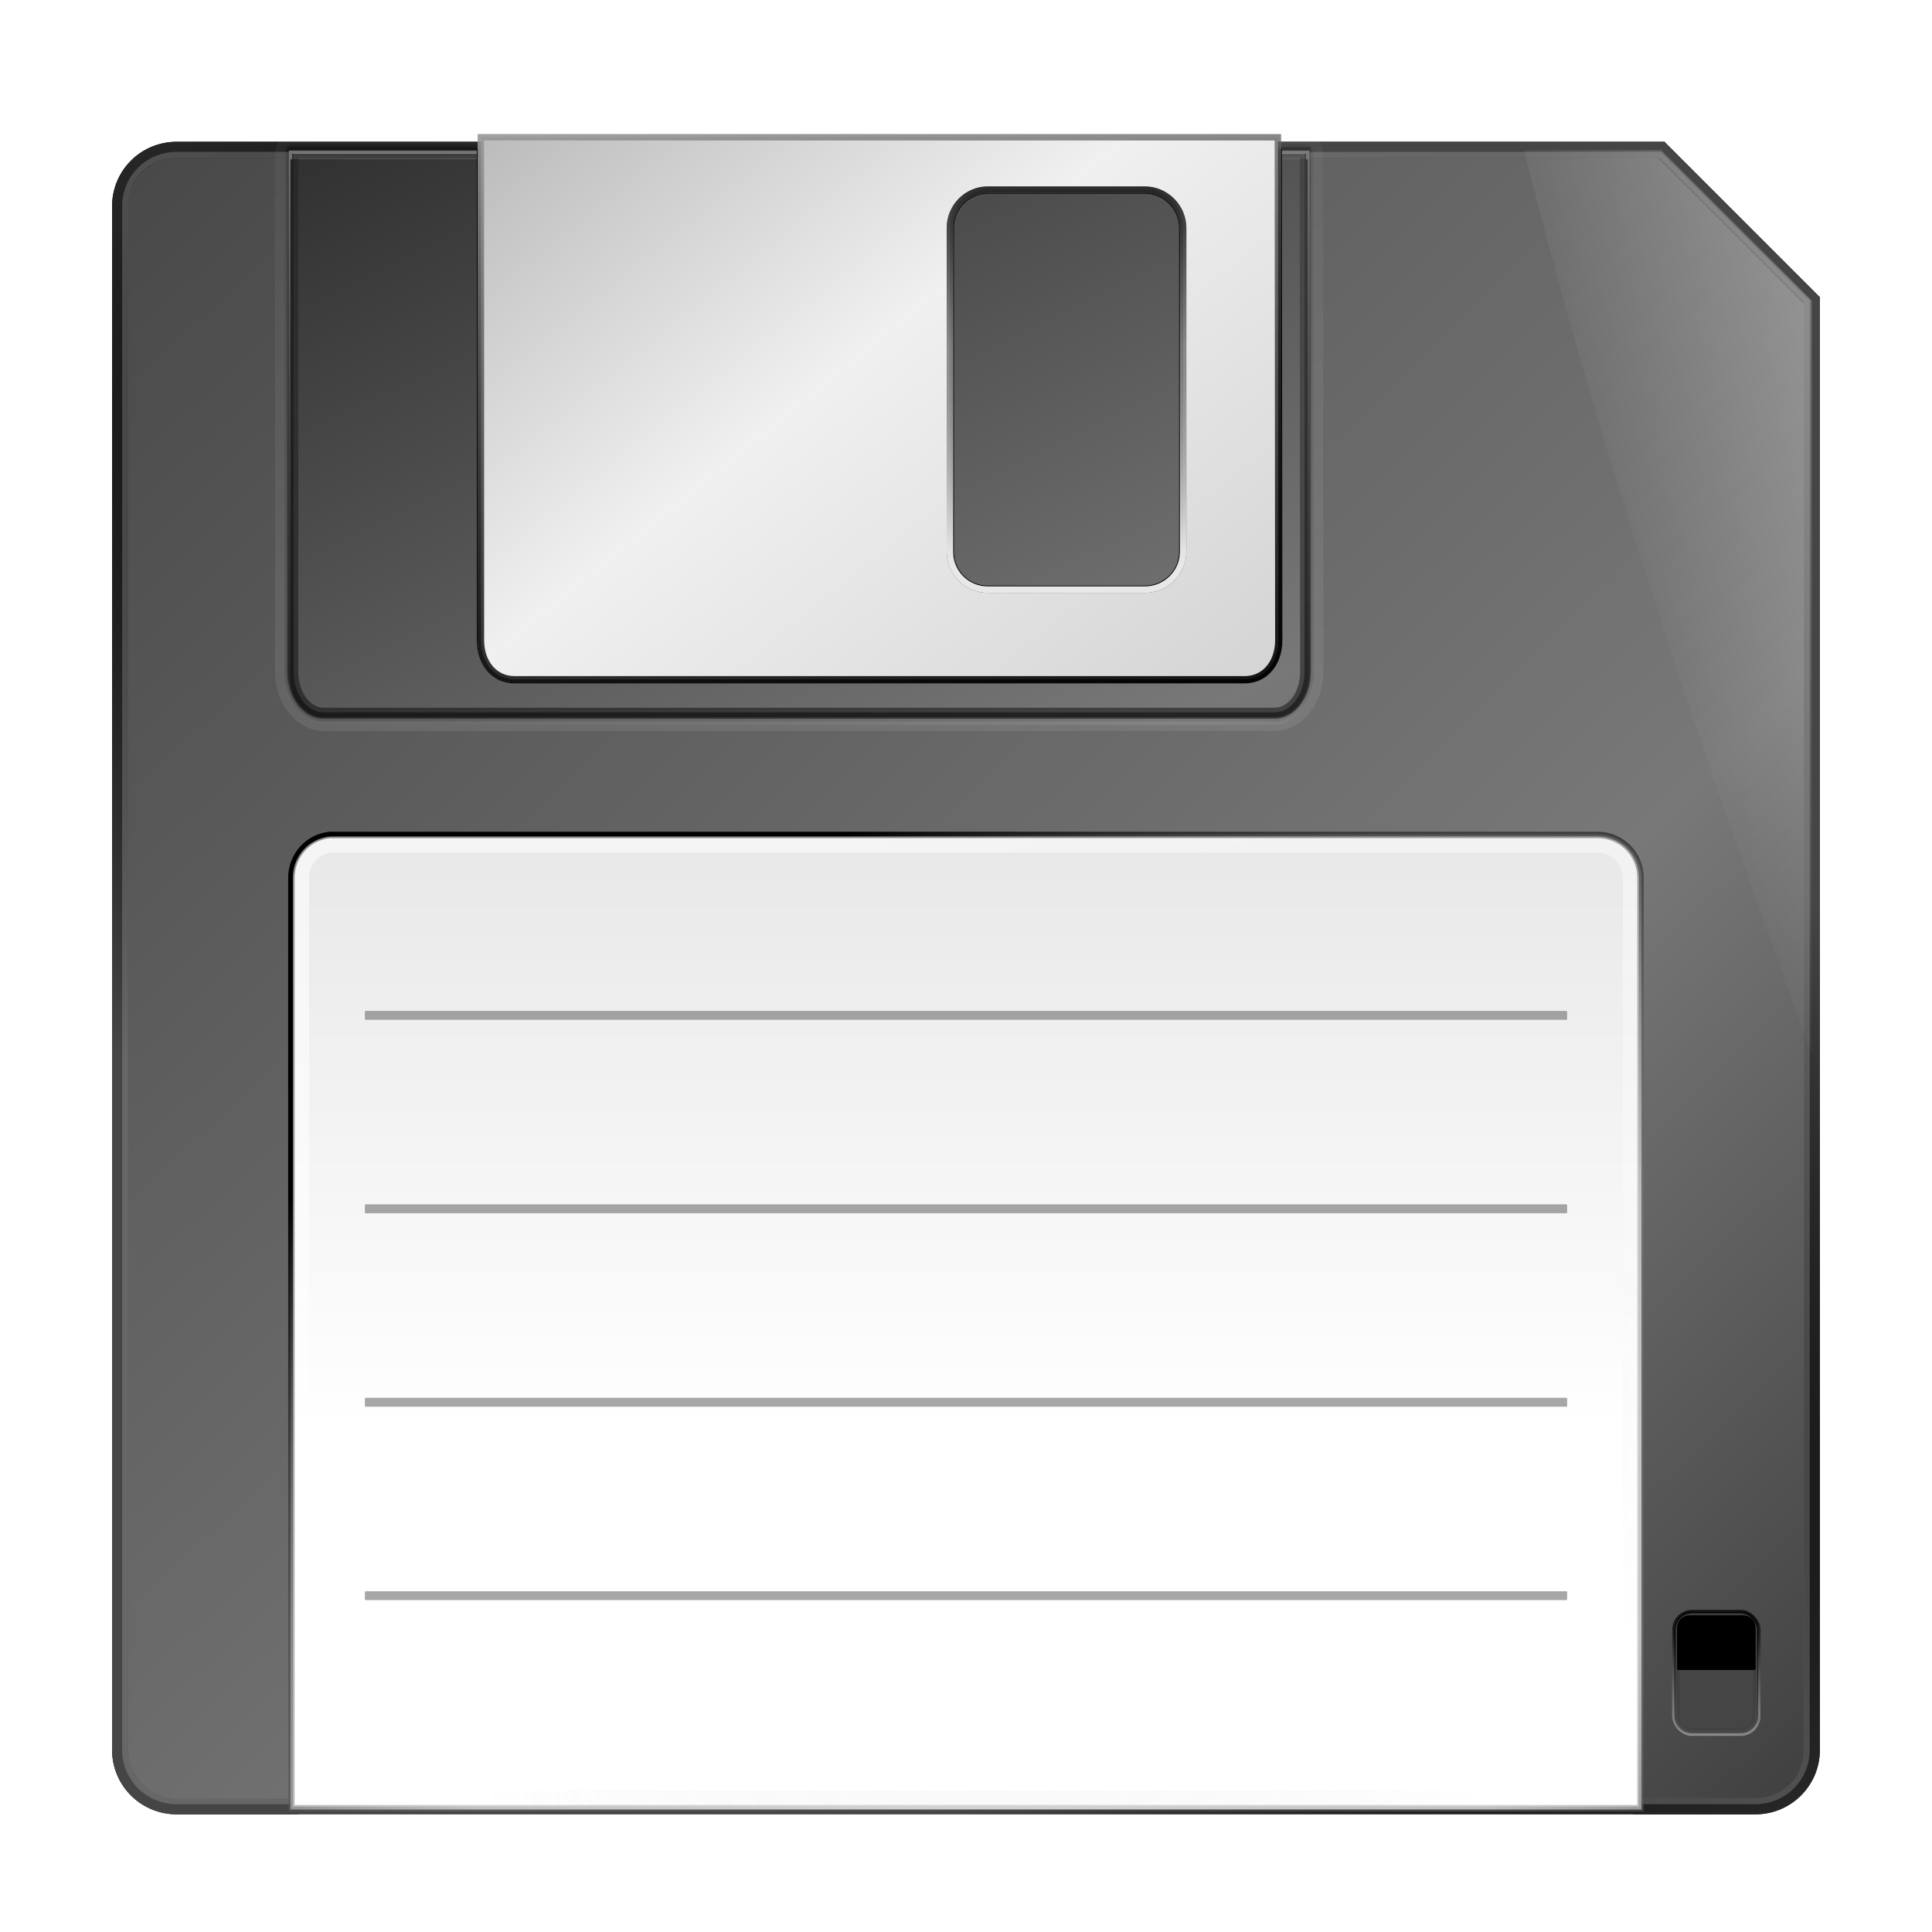 <?xml version="1.0" encoding="UTF-8" standalone="no"?>
<!-- Created with Inkscape (http://www.inkscape.org/) -->
<svg
   xmlns:dc="http://purl.org/dc/elements/1.1/"
   xmlns:cc="http://creativecommons.org/ns#"
   xmlns:rdf="http://www.w3.org/1999/02/22-rdf-syntax-ns#"
   xmlns:svg="http://www.w3.org/2000/svg"
   xmlns="http://www.w3.org/2000/svg"
   xmlns:xlink="http://www.w3.org/1999/xlink"
   xmlns:sodipodi="http://sodipodi.sourceforge.net/DTD/sodipodi-0.dtd"
   xmlns:inkscape="http://www.inkscape.org/namespaces/inkscape"
   width="128"
   height="128"
   id="svg2409"
   sodipodi:version="0.32"
   inkscape:version="0.46"
   version="1.0"
   sodipodi:docname="document-save.svg"
   inkscape:output_extension="org.inkscape.output.svg.inkscape"
   inkscape:export-filename="/home/immanuel/mydata/archive/prj/cream/art/othr/floppy.png"
   inkscape:export-xdpi="90"
   inkscape:export-ydpi="90">
  <defs
     id="defs2411">
    <inkscape:perspective
       sodipodi:type="inkscape:persp3d"
       inkscape:vp_x="0 : 64 : 1"
       inkscape:vp_y="0 : 1000 : 0"
       inkscape:vp_z="128 : 64 : 1"
       inkscape:persp3d-origin="64 : 42.666667 : 1"
       id="perspective156" />
    <linearGradient
       inkscape:collect="always"
       id="linearGradient3315">
      <stop
         style="stop-color:#ffffff;stop-opacity:1;"
         offset="0"
         id="stop3317" />
      <stop
         style="stop-color:#ffffff;stop-opacity:0;"
         offset="1"
         id="stop3319" />
    </linearGradient>
    <linearGradient
       inkscape:collect="always"
       id="linearGradient3302">
      <stop
         style="stop-color:#ffffff;stop-opacity:1;"
         offset="0"
         id="stop3304" />
      <stop
         style="stop-color:#ffffff;stop-opacity:0;"
         offset="1"
         id="stop3306" />
    </linearGradient>
    <linearGradient
       id="linearGradient3309">
      <stop
         id="stop3311"
         offset="0"
         style="stop-color:#bebebe;stop-opacity:0.118;" />
      <stop
         style="stop-color:#ffffff;stop-opacity:0.455;"
         offset="0.506"
         id="stop3313" />
      <stop
         id="stop3315"
         offset="1"
         style="stop-color:#ffffff;stop-opacity:1;" />
    </linearGradient>
    <linearGradient
       id="linearGradient3303">
      <stop
         id="stop3305"
         offset="0"
         style="stop-color:#cbcbcb;stop-opacity:1;" />
      <stop
         id="stop3307"
         offset="1"
         style="stop-color:#ffffff;stop-opacity:1;" />
    </linearGradient>
    <linearGradient
       inkscape:collect="always"
       id="linearGradient3712">
      <stop
         style="stop-color:#000000;stop-opacity:1;"
         offset="0"
         id="stop3714" />
      <stop
         style="stop-color:#000000;stop-opacity:0;"
         offset="1"
         id="stop3716" />
    </linearGradient>
    <linearGradient
       inkscape:collect="always"
       id="linearGradient3654">
      <stop
         style="stop-color:#ffffff;stop-opacity:1;"
         offset="0"
         id="stop3656" />
      <stop
         style="stop-color:#ffffff;stop-opacity:0;"
         offset="1"
         id="stop3658" />
    </linearGradient>
    <linearGradient
       inkscape:collect="always"
       id="linearGradient3622">
      <stop
         style="stop-color:#ffffff;stop-opacity:1;"
         offset="0"
         id="stop3624" />
      <stop
         style="stop-color:#ffffff;stop-opacity:0;"
         offset="1"
         id="stop3626" />
    </linearGradient>
    <linearGradient
       id="linearGradient3611">
      <stop
         style="stop-color:#787878;stop-opacity:1;"
         offset="0"
         id="stop3613" />
      <stop
         id="stop3615"
         offset="0.578"
         style="stop-color:#f0f0f0;stop-opacity:1;" />
      <stop
         style="stop-color:#cbcbcb;stop-opacity:1;"
         offset="1"
         id="stop3617" />
    </linearGradient>
    <linearGradient
       id="linearGradient3553">
      <stop
         id="stop3555"
         offset="0"
         style="stop-color:#cbcbcb;stop-opacity:1;" />
      <stop
         id="stop3557"
         offset="1"
         style="stop-color:#ffffff;stop-opacity:0;" />
    </linearGradient>
    <linearGradient
       id="linearGradient3523">
      <stop
         style="stop-color:#454545;stop-opacity:1;"
         offset="0"
         id="stop3525" />
      <stop
         id="stop3527"
         offset="0.348"
         style="stop-color:#787878;stop-opacity:1;" />
      <stop
         style="stop-color:#000000;stop-opacity:1;"
         offset="1"
         id="stop3529" />
    </linearGradient>
    <linearGradient
       id="linearGradient3457">
      <stop
         style="stop-color:#454545;stop-opacity:0.121;"
         offset="0"
         id="stop3459" />
      <stop
         id="stop3461"
         offset="0.506"
         style="stop-color:#787878;stop-opacity:0.457;" />
      <stop
         style="stop-color:#000000;stop-opacity:1;"
         offset="1"
         id="stop3463" />
    </linearGradient>
    <linearGradient
       id="linearGradient3412">
      <stop
         style="stop-color:#000000;stop-opacity:1;"
         offset="0"
         id="stop3414" />
      <stop
         style="stop-color:#000000;stop-opacity:0;"
         offset="1"
         id="stop3416" />
    </linearGradient>
    <linearGradient
       id="linearGradient3235">
      <stop
         style="stop-color:#454545;stop-opacity:1;"
         offset="0"
         id="stop3237" />
      <stop
         id="stop3245"
         offset="0.5"
         style="stop-color:#000000;stop-opacity:1;" />
      <stop
         style="stop-color:#454545;stop-opacity:1;"
         offset="1"
         id="stop3239" />
    </linearGradient>
    <linearGradient
       id="linearGradient3198">
      <stop
         style="stop-color:#454545;stop-opacity:1;"
         offset="0"
         id="stop3200" />
      <stop
         id="stop3206"
         offset="0.492"
         style="stop-color:#787878;stop-opacity:1;" />
      <stop
         style="stop-color:#000000;stop-opacity:1;"
         offset="1"
         id="stop3202" />
    </linearGradient>
    <linearGradient
       id="linearGradient3280">
      <stop
         style="stop-color:#f8ead2;stop-opacity:1;"
         offset="0"
         id="stop3282" />
      <stop
         style="stop-color:#ffffff;stop-opacity:0.239;"
         offset="1"
         id="stop3284" />
    </linearGradient>
    <linearGradient
       id="linearGradient3272">
      <stop
         style="stop-color:#886839;stop-opacity:1;"
         offset="0"
         id="stop3274" />
      <stop
         style="stop-color:#886839;stop-opacity:0;"
         offset="1"
         id="stop3276" />
    </linearGradient>
    <linearGradient
       id="linearGradient3226">
      <stop
         id="stop3228"
         offset="0"
         style="stop-color:#f9f9f9;stop-opacity:1;" />
      <stop
         style="stop-color: rgb(203, 203, 203); stop-opacity: 1;"
         offset="0.244"
         id="stop3230" />
      <stop
         id="stop3232"
         offset="1"
         style="stop-color:#a7a7a7;stop-opacity:1;" />
    </linearGradient>
    <linearGradient
       id="linearGradient3218">
      <stop
         style="stop-color: rgb(248, 234, 210); stop-opacity: 1;"
         offset="0"
         id="stop3220" />
      <stop
         id="stop3222"
         offset="0.398"
         style="stop-color: rgb(207, 176, 127); stop-opacity: 1;" />
      <stop
         style="stop-color:#454545;stop-opacity:1;"
         offset="1"
         id="stop3224" />
    </linearGradient>
    <linearGradient
       inkscape:collect="always"
       xlink:href="#linearGradient3226"
       id="linearGradient2438"
       gradientUnits="userSpaceOnUse"
       gradientTransform="matrix(0.692,0,0,0.993,332.274,102.162)"
       x1="104.326"
       y1="-62.924"
       x2="173.478"
       y2="3.302" />
    <linearGradient
       inkscape:collect="always"
       xlink:href="#linearGradient3218"
       id="linearGradient2445"
       gradientUnits="userSpaceOnUse"
       gradientTransform="matrix(1.06,0,0,1.06,348.659,30.53)"
       x1="25.846"
       y1="1.761"
       x2="63.933"
       y2="134.686" />
    <linearGradient
       inkscape:collect="always"
       xlink:href="#linearGradient3272"
       id="linearGradient3278"
       x1="59.899"
       y1="125.54"
       x2="59.899"
       y2="71.875"
       gradientUnits="userSpaceOnUse"
       gradientTransform="translate(352.449,33.698)" />
    <linearGradient
       inkscape:collect="always"
       xlink:href="#linearGradient3280"
       id="linearGradient3287"
       x1="58.337"
       y1="101.26"
       x2="58.337"
       y2="177.778"
       gradientUnits="userSpaceOnUse"
       gradientTransform="translate(352.449,33.698)" />
    <filter
       inkscape:collect="always"
       id="filter3337">
      <feGaussianBlur
         inkscape:collect="always"
         stdDeviation="0.156"
         id="feGaussianBlur3339" />
    </filter>
    <filter
       inkscape:collect="always"
       id="filter3347">
      <feGaussianBlur
         inkscape:collect="always"
         stdDeviation="0.155"
         id="feGaussianBlur3349" />
    </filter>
    <linearGradient
       inkscape:collect="always"
       xlink:href="#linearGradient3198"
       id="linearGradient3385"
       gradientUnits="userSpaceOnUse"
       x1="7.223"
       y1="7.937"
       x2="152.926"
       y2="157.872"
       gradientTransform="matrix(1.068,0,0,1.068,-4.356,-3.555)" />
    <radialGradient
       inkscape:collect="always"
       xlink:href="#linearGradient3235"
       id="radialGradient3399"
       gradientUnits="userSpaceOnUse"
       gradientTransform="matrix(1.405,1.268,-0.567,0.628,10.321,-56.536)"
       cx="64"
       cy="64"
       fx="64"
       fy="64"
       r="52.969" />
    <linearGradient
       inkscape:collect="always"
       xlink:href="#linearGradient3303"
       id="linearGradient3406"
       gradientUnits="userSpaceOnUse"
       x1="53.172"
       y1="9.547"
       x2="53.172"
       y2="91.946"
       gradientTransform="matrix(1.068,0,0,1.068,-4.356,-3.346)" />
    <filter
       inkscape:collect="always"
       id="filter3452">
      <feGaussianBlur
         inkscape:collect="always"
         stdDeviation="0.145"
         id="feGaussianBlur3454" />
    </filter>
    <radialGradient
       inkscape:collect="always"
       xlink:href="#linearGradient3457"
       id="radialGradient3465"
       gradientUnits="userSpaceOnUse"
       gradientTransform="matrix(1.736,-0.91,0.538,1.026,-55.685,-5.523)"
       cx="32.405"
       cy="133.242"
       fx="32.405"
       fy="133.242"
       r="42.156" />
    <filter
       inkscape:collect="always"
       id="filter3491">
      <feGaussianBlur
         inkscape:collect="always"
         stdDeviation="1.437"
         id="feGaussianBlur3493" />
    </filter>
    <radialGradient
       inkscape:collect="always"
       xlink:href="#linearGradient3309"
       id="radialGradient3497"
       gradientUnits="userSpaceOnUse"
       gradientTransform="matrix(1.736,-0.91,0.538,1.026,-55.685,-5.523)"
       cx="32.405"
       cy="133.242"
       fx="32.405"
       fy="133.242"
       r="42.156" />
    <linearGradient
       inkscape:collect="always"
       xlink:href="#linearGradient3523"
       id="linearGradient3521"
       x1="100.411"
       y1="92.027"
       x2="36.938"
       y2="-37.208"
       gradientUnits="userSpaceOnUse"
       gradientTransform="matrix(1.068,0,0,1.068,-4.356,-2.929)" />
    <linearGradient
       inkscape:collect="always"
       xlink:href="#linearGradient3412"
       id="linearGradient3539"
       x1="80.906"
       y1="80.652"
       x2="80.906"
       y2="-9.107"
       gradientUnits="userSpaceOnUse" />
    <filter
       inkscape:collect="always"
       id="filter3545">
      <feGaussianBlur
         inkscape:collect="always"
         stdDeviation="0.074"
         id="feGaussianBlur3547" />
    </filter>
    <linearGradient
       inkscape:collect="always"
       xlink:href="#linearGradient3553"
       id="linearGradient3551"
       gradientUnits="userSpaceOnUse"
       x1="80.354"
       y1="-8.076"
       x2="80.354"
       y2="56.984"
       gradientTransform="translate(0,0.138)" />
    <filter
       inkscape:collect="always"
       id="filter3563">
      <feGaussianBlur
         inkscape:collect="always"
         stdDeviation="0.148"
         id="feGaussianBlur3565" />
    </filter>
    <linearGradient
       inkscape:collect="always"
       xlink:href="#linearGradient3412"
       id="linearGradient3581"
       gradientUnits="userSpaceOnUse"
       x1="80.906"
       y1="80.652"
       x2="80.906"
       y2="-9.107" />
    <filter
       inkscape:collect="always"
       id="filter3583">
      <feGaussianBlur
         inkscape:collect="always"
         stdDeviation="0.74"
         id="feGaussianBlur3585" />
    </filter>
    <filter
       inkscape:collect="always"
       id="filter3599">
      <feGaussianBlur
         inkscape:collect="always"
         stdDeviation="1.531"
         id="feGaussianBlur3601" />
    </filter>
    <linearGradient
       inkscape:collect="always"
       xlink:href="#linearGradient3622"
       id="linearGradient3628"
       x1="57.62"
       y1="-13.727"
       x2="94.989"
       y2="52.289"
       gradientUnits="userSpaceOnUse"
       gradientTransform="translate(-0.276,-0.781)" />
    <linearGradient
       inkscape:collect="always"
       xlink:href="#linearGradient3412"
       id="linearGradient3632"
       gradientUnits="userSpaceOnUse"
       x1="79.364"
       y1="53.116"
       x2="68.427"
       y2="-19.989"
       gradientTransform="translate(-0.276,-0.781)" />
    <filter
       inkscape:collect="always"
       id="filter3638">
      <feGaussianBlur
         inkscape:collect="always"
         stdDeviation="0.063"
         id="feGaussianBlur3640" />
    </filter>
    <filter
       inkscape:collect="always"
       id="filter3646">
      <feGaussianBlur
         inkscape:collect="always"
         stdDeviation="0.063"
         id="feGaussianBlur3648" />
    </filter>
    <linearGradient
       inkscape:collect="always"
       xlink:href="#linearGradient3654"
       id="linearGradient3660"
       x1="70.496"
       y1="37.536"
       x2="70.496"
       y2="17.654"
       gradientUnits="userSpaceOnUse"
       gradientTransform="translate(-0.276,0)" />
    <filter
       inkscape:collect="always"
       id="filter3666">
      <feGaussianBlur
         inkscape:collect="always"
         stdDeviation="0.03"
         id="feGaussianBlur3668" />
    </filter>
    <linearGradient
       inkscape:collect="always"
       xlink:href="#linearGradient3457"
       id="linearGradient3672"
       gradientUnits="userSpaceOnUse"
       x1="72.481"
       y1="38.547"
       x2="72.481"
       y2="11.566"
       gradientTransform="translate(-0.276,0)" />
    <filter
       inkscape:collect="always"
       id="filter3682">
      <feGaussianBlur
         inkscape:collect="always"
         stdDeviation="0.631"
         id="feGaussianBlur3684" />
    </filter>
    <linearGradient
       inkscape:collect="always"
       xlink:href="#linearGradient3611"
       id="linearGradient3686"
       gradientUnits="userSpaceOnUse"
       gradientTransform="matrix(1.068,0,0,1.068,8.283,-4.389)"
       x1="4.174"
       y1="-14.049"
       x2="66.623"
       y2="62.571" />
    <linearGradient
       inkscape:collect="always"
       xlink:href="#linearGradient3712"
       id="linearGradient3718"
       x1="113.286"
       y1="102.463"
       x2="113.286"
       y2="109.006"
       gradientUnits="userSpaceOnUse"
       gradientTransform="matrix(1.068,0,0,1.068,-4.356,-3.555)" />
    <linearGradient
       inkscape:collect="always"
       xlink:href="#linearGradient3654"
       id="linearGradient3722"
       gradientUnits="userSpaceOnUse"
       x1="112.505"
       y1="114.23"
       x2="112.505"
       y2="104.908" />
    <filter
       inkscape:collect="always"
       id="filter3728">
      <feGaussianBlur
         inkscape:collect="always"
         stdDeviation="0.01"
         id="feGaussianBlur3730" />
    </filter>
    <filter
       inkscape:collect="always"
       id="filter3753">
      <feGaussianBlur
         inkscape:collect="always"
         stdDeviation="0.13"
         id="feGaussianBlur3755" />
    </filter>
    <filter
       inkscape:collect="always"
       id="filter3771"
       x="-0.101"
       width="1.202"
       y="-0.148"
       height="1.296">
      <feGaussianBlur
         inkscape:collect="always"
         stdDeviation="0.203"
         id="feGaussianBlur3773" />
    </filter>
    <filter
       inkscape:collect="always"
       id="filter3800">
      <feGaussianBlur
         inkscape:collect="always"
         stdDeviation="1.835"
         id="feGaussianBlur3802" />
    </filter>
    <linearGradient
       inkscape:collect="always"
       xlink:href="#linearGradient3553"
       id="linearGradient3804"
       gradientUnits="userSpaceOnUse"
       x1="80.906"
       y1="80.652"
       x2="80.906"
       y2="-9.107" />
    <linearGradient
       inkscape:collect="always"
       xlink:href="#linearGradient3302"
       id="linearGradient3308"
       x1="176.099"
       y1="9.938"
       x2="105.668"
       y2="34.919"
       gradientUnits="userSpaceOnUse" />
    <linearGradient
       inkscape:collect="always"
       xlink:href="#linearGradient3315"
       id="linearGradient3321"
       x1="27.456"
       y1="9.094"
       x2="48.854"
       y2="25.171"
       gradientUnits="userSpaceOnUse" />
  </defs>
  <sodipodi:namedview
     id="base"
     pagecolor="#ffffff"
     bordercolor="#666666"
     borderopacity="1.0"
     inkscape:pageopacity="0.0"
     inkscape:pageshadow="2"
     inkscape:zoom="0.45254835"
     inkscape:cx="-0.18500288"
     inkscape:cy="-344.82253"
     inkscape:document-units="px"
     inkscape:current-layer="layer1"
     showgrid="false"
     inkscape:showpageshadow="false"
     inkscape:window-width="1022"
     inkscape:window-height="722"
     inkscape:window-x="1"
     inkscape:window-y="49"
     showguides="true"
     inkscape:guide-bbox="true" />
  <g
     inkscape:label="Ebene 1"
     inkscape:groupmode="layer"
     id="layer1">
    <path
       sodipodi:type="inkscape:offset"
       inkscape:radius="0"
       inkscape:original="M 15.03125 12.625 C 13.088155 12.625 11.53125 14.181904 11.53125 16.125 L 11.53125 111.875 C 11.53125 113.8181 13.088155 115.375 15.03125 115.375 L 22.09375 115.375 L 22.09375 113.03125 L 22.09375 72.375 L 22.09375 58 C 22.09375 56.495738 23.308238 55.250001 24.8125 55.25 L 103.1875 55.28125 C 104.69176 55.28125 105.90625 56.495739 105.90625 58 L 105.90625 72.375 L 105.90625 113.03125 L 105.90625 115.375 L 112.96875 115.375 C 114.91185 115.375 116.46875 113.81809 116.46875 111.875 L 116.46875 21.96875 L 107.125 12.625 L 15.03125 12.625 z "
       style="fill:#000000;fill-opacity:1;stroke:#000000;stroke-width:1;stroke-miterlimit:4;stroke-dasharray:none;stroke-opacity:1;filter:url(#filter3800)"
       id="path3794"
       d="M 15.031,12.625 C 13.088,12.625 11.531,14.182 11.531,16.125 L 11.531,111.875 C 11.531,113.818 13.088,115.375 15.031,115.375 L 22.094,115.375 L 22.094,113.031 L 22.094,72.375 L 22.094,58 C 22.094,56.496 23.308,55.25 24.812,55.25 L 103.188,55.281 C 104.692,55.281 105.906,56.496 105.906,58 L 105.906,72.375 L 105.906,113.031 L 105.906,115.375 L 112.969,115.375 C 114.912,115.375 116.469,113.818 116.469,111.875 L 116.469,21.969 L 107.125,12.625 L 15.031,12.625 z"
       transform="matrix(1.068,0,0,1.068,-4.356,-3.555)" />
    <path
       style="fill:url(#linearGradient3385);fill-opacity:1;stroke:none;stroke-width:1;stroke-miterlimit:4;stroke-dasharray:none;stroke-opacity:1"
       d="M 11.698,9.93 C 9.623,9.93 7.96,11.593 7.96,13.668 L 7.96,115.935 C 7.96,118.01 9.623,119.673 11.698,119.673 L 19.241,119.673 L 19.241,117.17 L 19.241,73.746 L 19.241,58.393 C 19.241,56.786 20.539,55.456 22.145,55.456 L 105.855,55.489 C 107.461,55.489 108.759,56.786 108.759,58.393 L 108.759,73.746 L 108.759,117.17 L 108.759,119.673 L 116.302,119.673 C 118.377,119.673 120.04,118.01 120.04,115.935 L 120.04,19.909 L 110.06,9.93 L 11.698,9.93 z"
       id="rect2415" />
    <rect
       style="fill:#ffffff;fill-opacity:1;fill-rule:nonzero;stroke:none;stroke-width:0.3;stroke-linejoin:miter;marker:none;stroke-miterlimit:4;stroke-dasharray:none;stroke-dashoffset:0;stroke-opacity:1;visibility:visible;display:inline;overflow:visible"
       id="rect3326"
       width="0.32"
       height="0"
       x="96.533"
       y="29.011"
       rx="1.098"
       ry="0" />
    <path
       sodipodi:type="inkscape:offset"
       inkscape:radius="0.1953125"
       inkscape:original="M 15.03125 13.1875 C 13.386834 13.1875 12.09375 14.480583 12.09375 16.125 L 12.09375 111.875 C 12.09375 113.51942 13.386833 114.8125 15.03125 114.8125 L 112.96875 114.8125 C 114.61317 114.8125 115.90625 113.51941 115.90625 111.875 L 115.90625 22.21875 L 106.875 13.1875 L 15.03125 13.1875 z "
       style="fill:none;fill-opacity:1;stroke:#000000;stroke-width:0.1;stroke-miterlimit:4;stroke-dasharray:none;stroke-opacity:1;filter:url(#filter3347)"
       id="path3341"
       d="M 15.031,13 C 13.284,13 11.906,14.378 11.906,16.125 L 11.906,111.875 C 11.906,113.622 13.284,115 15.031,115 L 112.969,115 C 114.716,115 116.094,113.622 116.094,111.875 L 116.094,22.219 C 116.095,22.208 116.095,22.198 116.094,22.188 C 116.095,22.177 116.095,22.167 116.094,22.156 C 116.087,22.134 116.077,22.113 116.062,22.094 C 116.052,22.093 116.042,22.093 116.031,22.094 L 107,13.062 C 106.984,13.037 106.963,13.016 106.938,13 C 106.927,12.999 106.917,12.999 106.906,13 C 106.896,12.999 106.885,12.999 106.875,13 L 15.031,13 z"
       transform="matrix(1.068,0,0,1.068,-4.356,-3.555)" />
    <path
       style="fill:url(#radialGradient3399);fill-opacity:1;stroke:none;stroke-width:1;stroke-miterlimit:4;stroke-dasharray:none;stroke-opacity:1"
       d="M 11.698,9.396 C 9.338,9.396 7.426,11.307 7.426,13.668 L 7.426,115.935 C 7.426,118.296 9.338,120.207 11.698,120.207 L 116.302,120.207 C 118.662,120.207 120.574,118.296 120.574,115.935 L 120.574,19.909 L 120.574,19.676 L 120.407,19.542 L 110.427,9.563 L 110.294,9.396 L 110.06,9.396 L 11.698,9.396 z M 11.698,10.464 L 109.86,10.464 L 119.506,20.11 L 119.506,115.935 C 119.506,117.725 118.092,119.139 116.302,119.139 L 11.698,119.139 C 9.908,119.139 8.494,117.725 8.494,115.935 L 8.494,13.668 C 8.494,11.878 9.908,10.464 11.698,10.464 z"
       id="path3233" />
    <path
       style="fill:none;fill-opacity:1;stroke:url(#linearGradient3551);stroke-width:0.2;stroke-miterlimit:4;stroke-dasharray:none;stroke-opacity:1;filter:url(#filter3563)"
       d="M 22.094,12.763 L 22.094,45.138 C 22.094,46.642 23.008,47.857 24.141,47.857 L 83.156,47.857 C 84.289,47.857 85.203,46.642 85.203,45.138 L 85.203,12.763 L 22.094,12.763 z"
       id="path3549"
       transform="matrix(1.068,0,0,1.068,-4.356,-3.555)" />
    <path
       style="opacity:0.5;fill:#cbcbcb;fill-opacity:1;stroke:none;stroke-width:0.35;stroke-miterlimit:4;stroke-opacity:1;filter:url(#filter3337)"
       d="M 15.031,12.75 C 13.153,12.75 11.656,14.247 11.656,16.125 L 11.656,111.875 C 11.656,113.753 13.153,115.25 15.031,115.25 L 112.969,115.25 C 114.847,115.25 116.344,113.753 116.344,111.875 L 116.344,22.031 L 116.344,21.969 L 116.281,21.906 L 107.188,12.812 L 107.125,12.75 L 107.062,12.75 L 15.031,12.75 z M 15.031,13.125 L 107,13.125 L 115.969,22.094 L 115.969,111.875 C 115.969,113.57 114.664,114.875 112.969,114.875 L 15.031,114.875 C 13.336,114.875 12.031,113.57 12.031,111.875 L 12.031,16.125 C 12.031,14.43 13.336,13.125 15.031,13.125 z"
       id="path3313"
       transform="matrix(1.068,0,0,1.068,-4.356,-3.555)" />
    <path
       style="fill:url(#linearGradient3521);fill-opacity:1;stroke:none;stroke-width:1;stroke-miterlimit:4;stroke-dasharray:none;stroke-opacity:1"
       d="M 19.241,10.555 L 19.241,45.134 C 19.241,46.741 20.218,48.038 21.428,48.038 L 84.46,48.038 C 85.67,48.038 86.646,46.741 86.646,45.134 L 86.646,10.555 L 19.241,10.555 z"
       id="rect3193" />
    <path
       id="path3531"
       d="M 22.094,12.625 L 22.094,45 C 22.094,46.504 23.008,47.719 24.141,47.719 L 83.156,47.719 C 84.289,47.719 85.203,46.504 85.203,45 L 85.203,12.625 L 22.094,12.625 z"
       style="opacity:0.85;fill:none;fill-opacity:1;stroke:url(#linearGradient3539);stroke-width:0.4;stroke-miterlimit:4;stroke-dasharray:none;stroke-opacity:1;filter:url(#filter3545)"
       transform="matrix(1.068,0,0,1.068,-4.356,-3.555)" />
    <path
       id="path3408"
       d="M 22.145,55.264 C 20.539,55.264 19.241,56.561 19.241,58.168 L 19.241,73.555 L 19.241,116.978 L 19.241,119.882 L 22.145,119.882 L 105.855,119.882 L 108.759,119.882 L 108.759,116.978 L 108.759,73.555 L 108.759,58.168 C 108.759,56.561 107.461,55.264 105.855,55.264 L 22.145,55.264 z"
       style="fill:none;fill-opacity:1;stroke:none;stroke-width:1;stroke-miterlimit:4;stroke-dasharray:none;stroke-opacity:1" />
    <path
       style="fill:url(#linearGradient3406);fill-opacity:1.0;stroke:none;stroke-width:1;stroke-miterlimit:4;stroke-dasharray:none;stroke-opacity:1"
       d="M 22.145,55.264 C 20.539,55.264 19.241,56.561 19.241,58.168 L 19.241,73.555 L 19.241,116.978 L 19.241,119.882 L 22.145,119.882 L 105.855,119.882 L 108.759,119.882 L 108.759,116.978 L 108.759,73.555 L 108.759,58.168 C 108.759,56.561 107.461,55.264 105.855,55.264 L 22.145,55.264 z"
       id="rect3189" />
    <path
       style="fill:none;fill-opacity:1;stroke:url(#radialGradient3465);stroke-width:0.4;stroke-miterlimit:4;stroke-opacity:1;filter:url(#filter3452)"
       d="M 24.531,55.125 C 23.185,55.261 22.156,56.398 22.156,57.781 L 22.156,72.188 L 22.156,112.844 L 22.156,115.5 L 24.812,115.5 L 103.188,115.5 L 105.844,115.5 L 105.844,112.844 L 105.844,72.188 L 105.844,57.781 C 105.844,56.306 104.663,55.125 103.188,55.125 L 24.812,55.125 C 24.72,55.125 24.621,55.116 24.531,55.125 z"
       id="path3420"
       transform="matrix(1.068,0,0,1.068,-4.356,-3.555)" />
    <path
       sodipodi:type="inkscape:offset"
       inkscape:radius="0.0032203957"
       inkscape:original="M 24.59375 55.71875 C 23.547322 55.824535 22.75 56.693295 22.75 57.78125 L 22.75 72.1875 L 22.75 112.84375 L 22.75 114.90625 L 24.8125 114.90625 L 103.1875 114.90625 L 105.25 114.90625 L 105.25 112.84375 L 105.25 72.1875 L 105.25 57.78125 C 105.25 56.623592 104.34516 55.71875 103.1875 55.71875 L 24.8125 55.71875 C 24.681276 55.71875 24.600319 55.718086 24.59375 55.71875 z "
       style="opacity:0.75;fill:none;fill-opacity:1;stroke:url(#radialGradient3497);stroke-width:1;stroke-miterlimit:4;stroke-dasharray:none;stroke-opacity:1;filter:url(#filter3491)"
       id="path3495"
       d="M 24.594,55.719 C 23.547,55.825 22.75,56.693 22.75,57.781 L 22.75,72.188 L 22.75,112.844 L 22.75,114.906 L 24.812,114.906 L 103.188,114.906 L 105.25,114.906 L 105.25,112.844 L 105.25,72.188 L 105.25,57.781 C 105.25,56.624 104.345,55.719 103.188,55.719 L 24.812,55.719 C 24.681,55.719 24.6,55.718 24.594,55.719 z"
       transform="matrix(1.068,0,0,1.068,-4.356,-3.555)" />
    <path
       sodipodi:type="inkscape:offset"
       inkscape:radius="-0.1953125"
       inkscape:original="M 22.09375 12.625 L 22.09375 45 C 22.09375 46.504262 23.023567 47.71875 24.15625 47.71875 L 83.15625 47.71875 C 84.288933 47.71875 85.21875 46.504262 85.21875 45 L 85.1875 12.625 L 22.09375 12.625 z "
       style="opacity:0.85;fill:none;fill-opacity:1;stroke:url(#linearGradient3581);stroke-width:0.6;stroke-miterlimit:4;stroke-dasharray:none;stroke-opacity:1;filter:url(#filter3583)"
       id="path3579"
       d="M 22.281,12.812 L 22.281,45 C 22.281,45.712 22.499,46.359 22.844,46.812 C 23.189,47.266 23.66,47.531 24.156,47.531 L 83.156,47.531 C 83.653,47.531 84.124,47.266 84.469,46.812 C 84.814,46.359 85.031,45.712 85.031,45 L 85,12.812 L 22.281,12.812 z"
       transform="matrix(1.068,0,0,1.068,-4.356,-3.555)" />
    <path
       id="path3676"
       d="M 33.911,12.82 L 33.911,43.031 C 33.911,44.536 34.841,45.469 35.974,45.469 L 81.318,45.469 C 82.45,45.469 83.38,44.536 83.38,43.031 L 83.349,12.82 L 33.911,12.82 z M 65.349,15.094 L 75.099,15.094 C 76.397,15.094 77.474,16.17 77.474,17.469 L 77.474,37.562 C 77.474,38.861 76.397,39.906 75.099,39.906 L 65.349,39.906 C 64.05,39.906 63.005,38.861 63.005,37.562 L 63.005,17.469 C 63.005,16.17 64.05,15.094 65.349,15.094 z"
       style="fill:none;fill-opacity:1;stroke:#000000;stroke-width:0.5;stroke-miterlimit:4;stroke-dasharray:none;stroke-opacity:1;filter:url(#filter3682)"
       sodipodi:nodetypes="cccccccccccccccc"
       transform="matrix(1.068,0,0,1.068,-4.356,-3.555)" />
    <path
       style="opacity:0.4;fill:none;fill-opacity:1;stroke:url(#linearGradient3804);stroke-width:0.6;stroke-miterlimit:4;stroke-opacity:1;filter:url(#filter3599)"
       d="M 22.281,11.969 C 22.056,11.965 21.839,12.052 21.68,12.211 C 21.521,12.37 21.433,12.587 21.438,12.812 L 21.438,45 C 21.438,45.881 21.714,46.69 22.188,47.312 C 22.658,47.931 23.365,48.375 24.156,48.375 L 83.156,48.375 C 83.948,48.375 84.654,47.931 85.125,47.312 C 85.598,46.69 85.875,45.881 85.875,45 L 85.844,12.812 C 85.848,12.587 85.76,12.37 85.601,12.211 C 85.442,12.052 85.225,11.965 85,11.969 L 22.281,11.969 z"
       id="path3591"
       transform="matrix(1.068,0,0,1.068,-4.356,-3.555)" />
    <path
       style="fill:url(#linearGradient3686);fill-opacity:1;stroke:none;stroke-width:1;stroke-miterlimit:4;stroke-dasharray:none;stroke-opacity:1"
       d="M 31.863,9.095 L 31.863,42.405 C 31.863,44.012 32.856,45.009 34.066,45.009 L 82.496,45.009 C 83.706,45.009 84.699,44.012 84.699,42.405 L 84.666,9.095 L 31.863,9.095 z M 65.441,12.566 L 75.854,12.566 C 77.241,12.566 78.391,13.716 78.391,15.103 L 78.391,36.564 C 78.391,37.951 77.241,39.068 75.854,39.068 L 65.441,39.068 C 64.054,39.068 62.937,37.951 62.937,36.564 L 62.937,15.103 C 62.937,13.716 64.054,12.566 65.441,12.566 z"
       id="path3605" />
    <path
       id="path3620"
       d="M 33.911,11.844 L 33.911,43.031 C 33.911,44.536 34.841,45.469 35.974,45.469 L 81.318,45.469 C 82.45,45.469 83.38,44.536 83.38,43.031 L 83.349,11.844 L 33.911,11.844 z M 65.349,15.094 L 75.099,15.094 C 76.397,15.094 77.474,16.17 77.474,17.469 L 77.474,37.562 C 77.474,38.861 76.397,39.906 75.099,39.906 L 65.349,39.906 C 64.05,39.906 63.005,38.861 63.005,37.562 L 63.005,17.469 C 63.005,16.17 64.05,15.094 65.349,15.094 z"
       style="fill:none;fill-opacity:1;stroke:url(#linearGradient3628);stroke-width:0.4;stroke-miterlimit:4;stroke-dasharray:none;stroke-opacity:1;filter:url(#filter3646)"
       transform="matrix(1.068,0,0,1.068,-4.356,-3.555)" />
    <path
       style="fill:none;fill-opacity:1;stroke:url(#linearGradient3632);stroke-width:0.4;stroke-miterlimit:4;stroke-dasharray:none;stroke-opacity:1;filter:url(#filter3638)"
       d="M 33.911,11.844 L 33.911,43.031 C 33.911,44.536 34.841,45.469 35.974,45.469 L 81.318,45.469 C 82.45,45.469 83.38,44.536 83.38,43.031 L 83.349,11.844 L 33.911,11.844 z M 65.349,15.094 L 75.099,15.094 C 76.397,15.094 77.474,16.17 77.474,17.469 L 77.474,37.562 C 77.474,38.861 76.397,39.906 75.099,39.906 L 65.349,39.906 C 64.05,39.906 63.005,38.861 63.005,37.562 L 63.005,17.469 C 63.005,16.17 64.05,15.094 65.349,15.094 z"
       id="path3630"
       transform="matrix(1.068,0,0,1.068,-4.356,-3.555)" />
    <path
       id="path3652"
       d="M 65.349,15.094 L 75.099,15.094 C 76.397,15.094 77.474,16.17 77.474,17.469 L 77.474,37.562 C 77.474,38.861 76.397,39.906 75.099,39.906 L 65.349,39.906 C 64.05,39.906 63.005,38.861 63.005,37.562 L 63.005,17.469 C 63.005,16.17 64.05,15.094 65.349,15.094 z"
       style="fill:none;fill-opacity:1;stroke:url(#linearGradient3660);stroke-width:0.4;stroke-miterlimit:4;stroke-dasharray:none;stroke-opacity:1;filter:url(#filter3666)"
       sodipodi:nodetypes="ccccccccc"
       transform="matrix(1.068,0,0,1.068,-4.356,-3.555)" />
    <path
       sodipodi:nodetypes="ccccccccc"
       style="fill:none;fill-opacity:1;stroke:url(#linearGradient3672);stroke-width:0.4;stroke-miterlimit:4;stroke-dasharray:none;stroke-opacity:1;filter:url(#filter3666)"
       d="M 65.349,15.094 L 75.099,15.094 C 76.397,15.094 77.474,16.17 77.474,17.469 L 77.474,37.562 C 77.474,38.861 76.397,39.906 75.099,39.906 L 65.349,39.906 C 64.05,39.906 63.005,38.861 63.005,37.562 L 63.005,17.469 C 63.005,16.17 64.05,15.094 65.349,15.094 z"
       id="path3670"
       transform="matrix(1.068,0,0,1.068,-4.356,-3.555)" />
    <rect
       style="opacity:0.65;fill:#787878;fill-opacity:1;stroke:none;stroke-width:0.5;stroke-miterlimit:4;stroke-dasharray:none;stroke-opacity:1"
       id="rect3688"
       width="79.654"
       height="0.59"
       x="24.173"
       y="66.973"
       ry="0.055" />
    <rect
       ry="0.055"
       y="79.79"
       x="24.173"
       height="0.59"
       width="79.654"
       id="rect3690"
       style="opacity:0.65;fill:#787878;fill-opacity:1;stroke:none;stroke-width:0.5;stroke-miterlimit:4;stroke-dasharray:none;stroke-opacity:1" />
    <rect
       ry="0.055"
       y="92.607"
       x="24.173"
       height="0.59"
       width="79.654"
       id="rect3694"
       style="opacity:0.65;fill:#787878;fill-opacity:1;stroke:none;stroke-width:0.5;stroke-miterlimit:4;stroke-dasharray:none;stroke-opacity:1" />
    <rect
       style="opacity:0.65;fill:#787878;fill-opacity:1;stroke:none;stroke-width:0.5;stroke-miterlimit:4;stroke-dasharray:none;stroke-opacity:1"
       id="rect3696"
       width="79.654"
       height="0.59"
       x="24.173"
       y="105.423"
       ry="0.055" />
    <rect
       ry="1.098"
       y="106.873"
       x="111.003"
       height="7.927"
       width="5.424"
       id="rect3710"
       style="opacity:0.85;fill:none;fill-opacity:0.686;stroke:url(#linearGradient3718);stroke-width:0.427;stroke-miterlimit:4;stroke-dasharray:none;stroke-opacity:1" />
    <path
       sodipodi:type="inkscape:offset"
       inkscape:radius="-0.069053397"
       inkscape:original="M 109.03125 103.40625 C 108.48533 103.40625 108.03125 103.86033 108.03125 104.40625 L 108.03125 109.78125 C 108.03125 110.32717 108.48533 110.78125 109.03125 110.78125 L 112.0625 110.78125 C 112.60842 110.78125 113.0625 110.32717 113.0625 109.78125 L 113.0625 104.40625 C 113.0625 103.86033 112.60842 103.40625 112.0625 103.40625 L 109.03125 103.40625 z "
       style="opacity:1;fill:none;fill-opacity:0.686;stroke:#000000;stroke-width:0.3;stroke-miterlimit:4;stroke-dasharray:none;stroke-opacity:1;filter:url(#filter3753)"
       id="path3757"
       d="M 109.031,103.469 C 108.524,103.469 108.094,103.899 108.094,104.406 L 108.094,109.781 C 108.094,110.289 108.524,110.719 109.031,110.719 L 112.062,110.719 C 112.57,110.719 113,110.289 113,109.781 L 113,104.406 C 113,103.899 112.57,103.469 112.062,103.469 L 109.031,103.469 z"
       transform="matrix(1.068,0,0,1.068,-4.356,-3.555)" />
    <rect
       style="opacity:0.75;fill:none;fill-opacity:0.686;stroke:url(#linearGradient3722);stroke-width:0.4;stroke-miterlimit:4;stroke-dasharray:none;stroke-opacity:1;filter:url(#filter3728)"
       id="rect3720"
       width="5.078"
       height="7.422"
       x="108.008"
       y="103.391"
       ry="1.028"
       transform="matrix(1.068,0,0,1.068,-4.356,-3.555)" />
    <rect
       style="opacity:0.85;fill:#454545;fill-opacity:1;stroke:none;stroke-width:0.4;stroke-miterlimit:4;stroke-dasharray:none;stroke-opacity:1"
       id="rect3698"
       width="5.424"
       height="7.927"
       x="111.003"
       y="106.873"
       ry="1.098" />
    <path
       style="opacity:1;fill:#000000;fill-opacity:1;stroke:none;stroke-width:0.279;stroke-miterlimit:4;stroke-dasharray:none;stroke-opacity:1"
       d="M 111.929,107.023 C 111.484,107.023 111.128,107.354 111.128,107.791 L 111.128,109.126 L 111.128,109.593 L 111.128,110.542 L 111.929,110.542 L 115.501,110.542 L 116.302,110.542 L 116.302,109.593 L 116.302,109.126 L 116.302,107.791 C 116.302,107.354 115.946,107.023 115.501,107.023 L 111.929,107.023 z"
       id="path3732"
       sodipodi:nodetypes="ccccccccccccc" />
    <path
       sodipodi:nodetypes="ccccccccccccc"
       id="path3761"
       d="M 108.875,103.629 C 108.458,103.629 108.125,103.938 108.125,104.348 L 108.125,105.598 L 108.125,106.035 L 108.125,106.923 L 108.875,106.923 L 112.219,106.923 L 112.969,106.923 L 112.969,106.035 L 112.969,105.598 L 112.969,104.348 C 112.969,103.938 112.636,103.629 112.219,103.629 L 108.875,103.629 z"
       style="opacity:1;fill:#000000;fill-opacity:1;stroke:none;stroke-width:0.279;stroke-miterlimit:4;stroke-dasharray:none;stroke-opacity:1;filter:url(#filter3771)"
       transform="matrix(1.068,0,0,1.068,-4.356,-3.555)" />
    <path
       style="fill:url(#linearGradient3308);fill-opacity:1;stroke:none;stroke-width:1;stroke-miterlimit:4;stroke-dasharray:none;stroke-opacity:1"
       d="M 100.969 9.938 C 106.338 31.699 115.303 57.023 120.031 69.844 L 120.031 19.906 L 110.062 9.938 L 100.969 9.938 z "
       id="path3297" />
  </g>
</svg>
